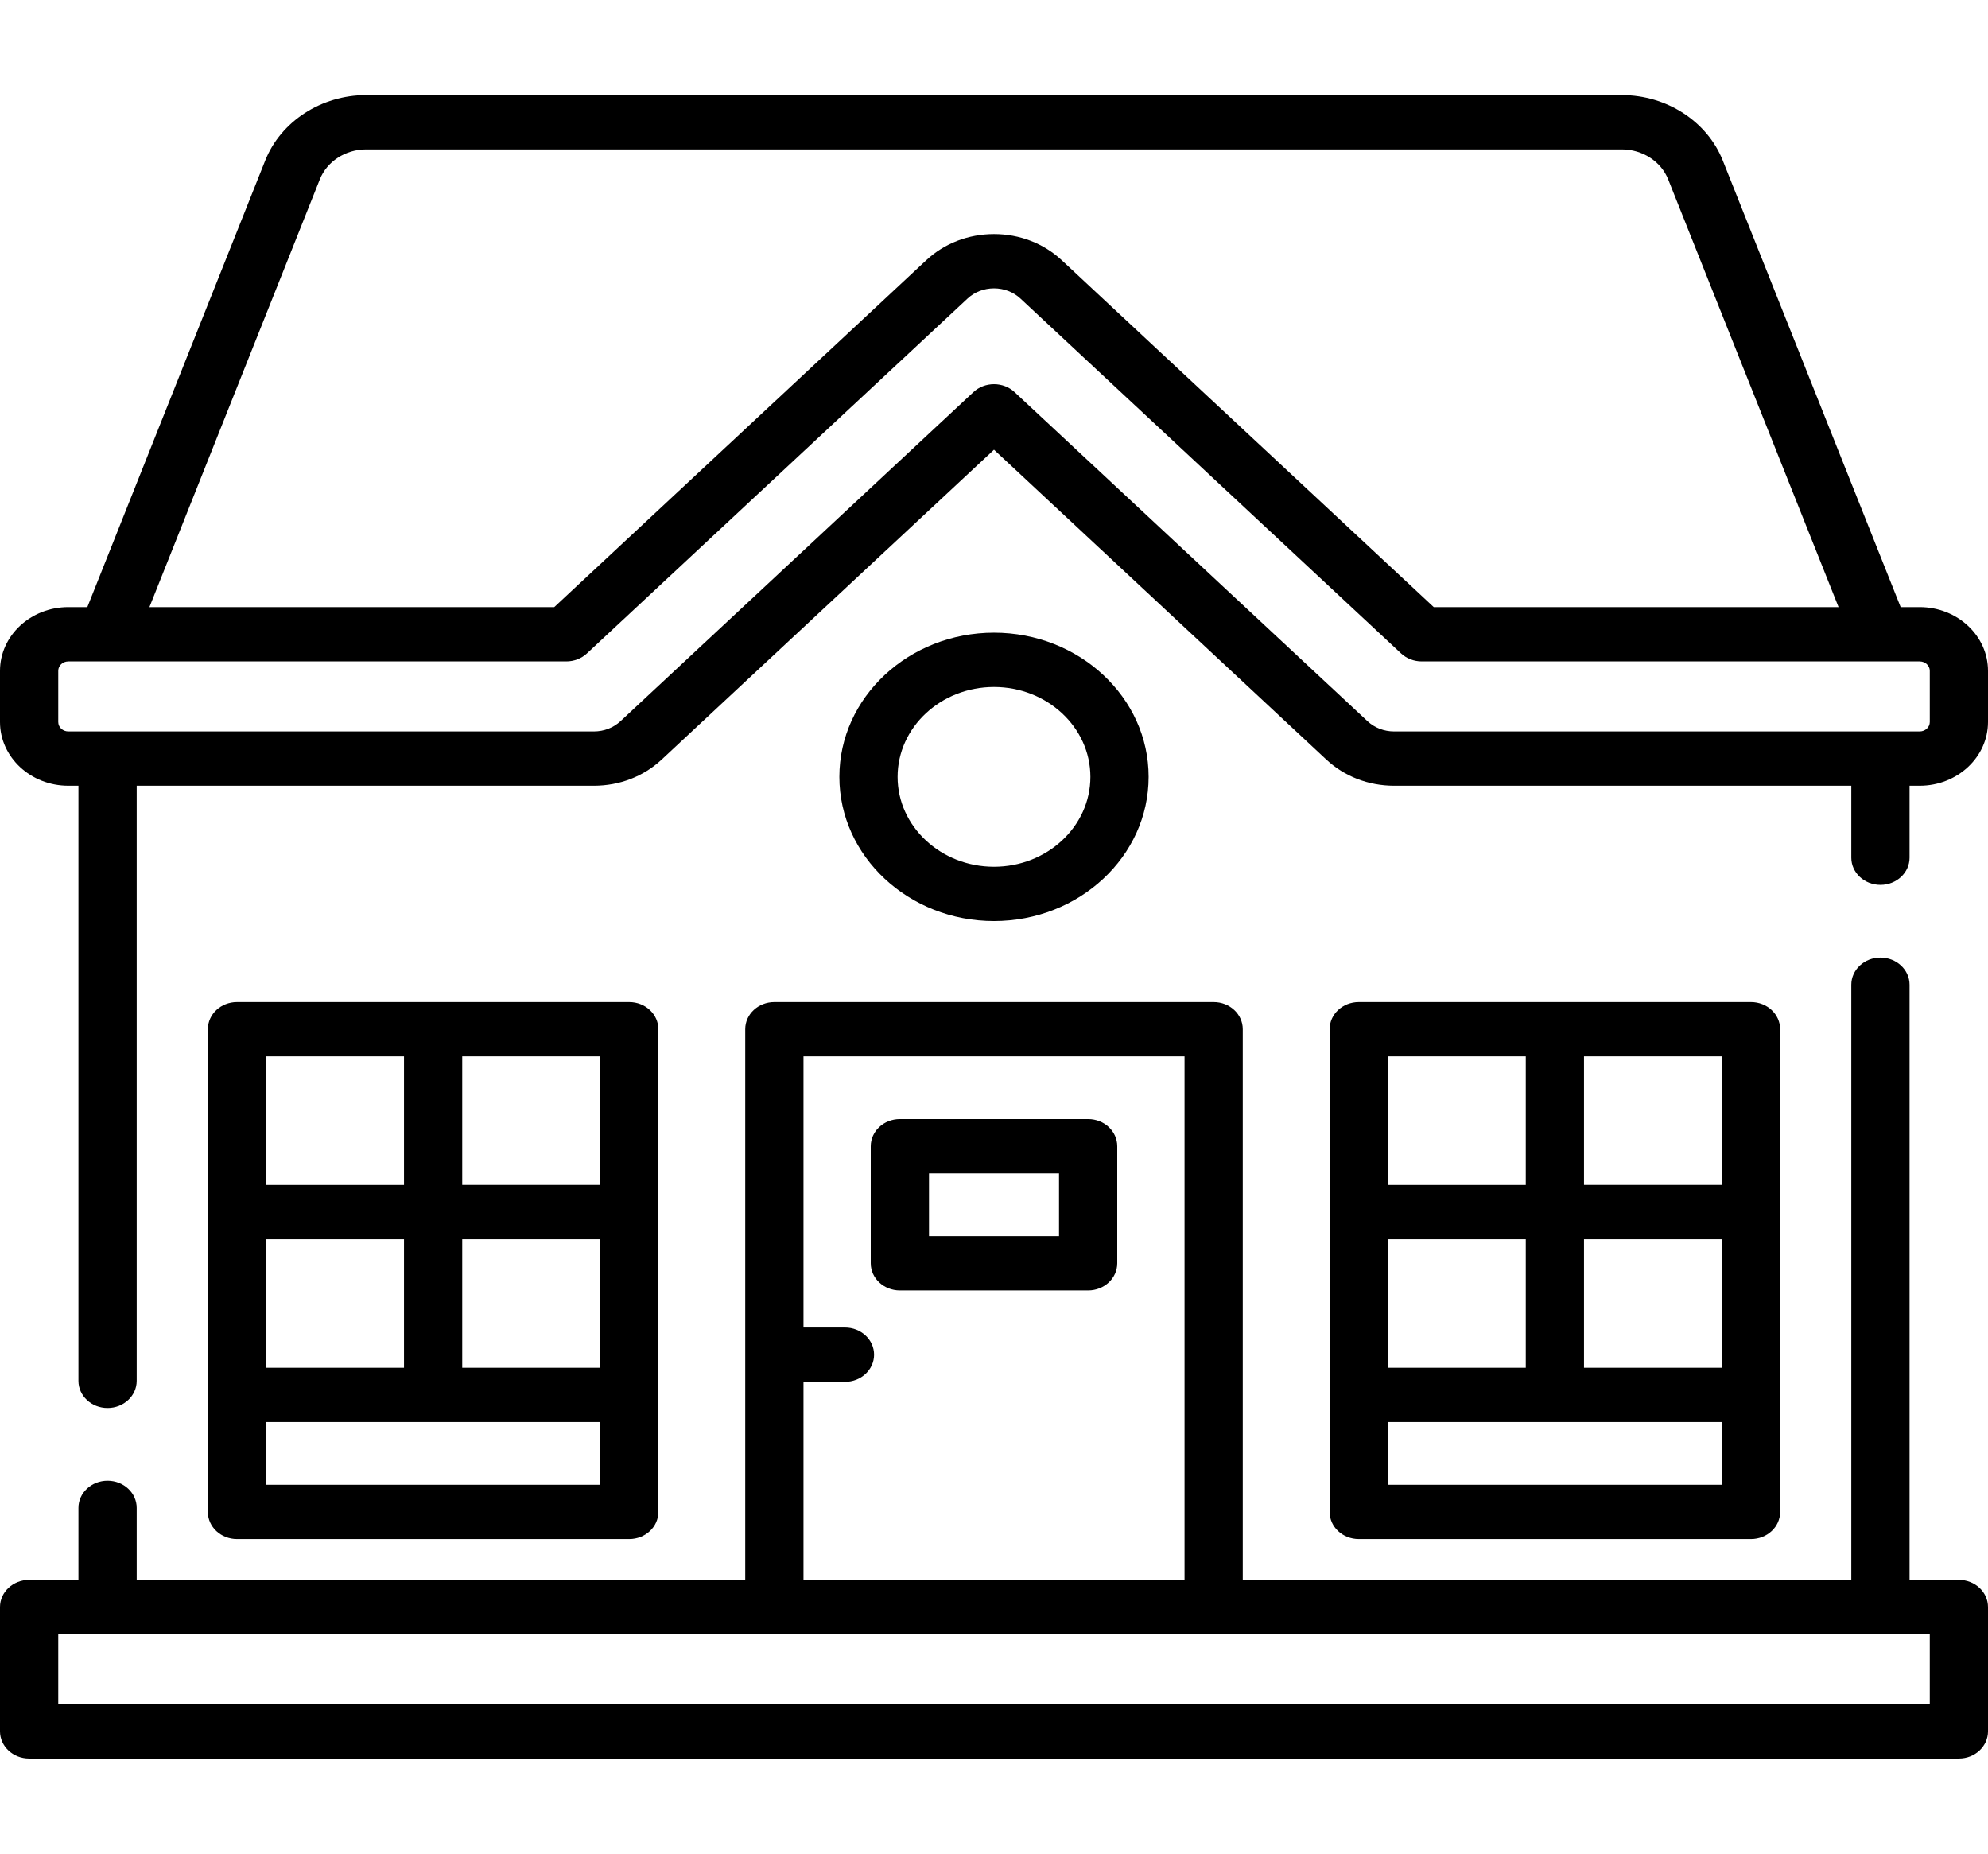 <svg width="59" height="55" viewBox="0 0 59 55" fill="none" xmlns="http://www.w3.org/2000/svg">
<g clip-path="url(#clip0)">
<path d="M56.972 18.014H56.408L51.128 4.761C50.666 3.601 49.463 2.822 48.136 2.822H10.864C9.537 2.822 8.334 3.601 7.872 4.761L2.592 18.014H2.028C0.91 18.014 0 18.862 0 19.904V21.424C0 22.466 0.91 23.314 2.028 23.314H2.328V40.973C2.328 41.418 2.715 41.779 3.192 41.779C3.67 41.779 4.057 41.418 4.057 40.973V23.314H17.627C18.386 23.314 19.1 23.039 19.637 22.538L29.5 13.344L39.363 22.538C39.9 23.038 40.614 23.314 41.373 23.314H54.943V25.45C54.943 25.895 55.33 26.256 55.808 26.256C56.285 26.256 56.672 25.895 56.672 25.45V23.314H56.972C58.09 23.314 59 22.466 59 21.423V19.904C59 18.862 58.09 18.014 56.972 18.014V18.014ZM9.492 5.322C9.704 4.79 10.255 4.433 10.864 4.433H48.136C48.745 4.433 49.296 4.79 49.508 5.322L54.565 18.014H42.551L31.51 7.721C30.973 7.221 30.259 6.945 29.5 6.945C28.741 6.945 28.027 7.221 27.49 7.721L16.449 18.014H4.435L9.492 5.322ZM57.272 21.424C57.272 21.578 57.137 21.703 56.972 21.703H41.373C41.076 21.703 40.796 21.595 40.585 21.399L30.111 11.635C29.949 11.483 29.729 11.399 29.5 11.399C29.271 11.399 29.051 11.483 28.889 11.635L18.415 21.399C18.204 21.595 17.924 21.703 17.626 21.703H2.028C1.863 21.703 1.729 21.578 1.729 21.424V19.904C1.729 19.75 1.863 19.625 2.028 19.625H16.807C17.036 19.625 17.256 19.54 17.418 19.389L28.712 8.861C28.922 8.664 29.202 8.556 29.5 8.556C29.798 8.556 30.078 8.664 30.288 8.861L41.582 19.389C41.744 19.54 41.964 19.625 42.193 19.625H56.972C57.137 19.625 57.272 19.75 57.272 19.904V21.424H57.272Z" fill="black"/>
<path d="M51.966 45.668C52.444 45.668 52.831 45.307 52.831 44.862V30.539C52.831 30.094 52.444 29.733 51.966 29.733H40.326C39.848 29.733 39.461 30.094 39.461 30.539V44.862C39.461 45.307 39.848 45.668 40.326 45.668H51.966ZM51.102 40.584H47.01V36.77H51.102V40.584ZM45.282 40.584H41.19V36.77H45.282V40.584ZM51.102 44.057H41.19V42.196H51.102V44.057ZM51.102 35.158H47.01V31.344H51.102V35.158ZM45.282 31.344V35.159H41.19V31.344H45.282Z" fill="black"/>
<path d="M18.674 45.668C19.152 45.668 19.539 45.307 19.539 44.862V30.539C19.539 30.094 19.152 29.733 18.674 29.733H7.034C6.556 29.733 6.169 30.094 6.169 30.539V44.862C6.169 45.307 6.556 45.668 7.034 45.668H18.674ZM17.81 40.584H13.718V36.77H17.81V40.584ZM11.99 40.584H7.898V36.77H11.99V40.584ZM17.81 44.057H7.898V42.196H17.81V44.057ZM17.81 35.158H13.718V31.344H17.81V35.158ZM11.99 31.344V35.159H7.898V31.344H11.99Z" fill="black"/>
<path d="M32.294 33.205H26.706C26.229 33.205 25.842 33.566 25.842 34.011V37.483C25.842 37.928 26.229 38.289 26.706 38.289H32.294C32.772 38.289 33.158 37.928 33.158 37.483V34.011C33.158 33.566 32.772 33.205 32.294 33.205ZM31.43 36.678H27.571V34.817H31.43V36.678Z" fill="black"/>
<path d="M34.089 23.051C34.089 20.692 32.03 18.773 29.5 18.773C26.969 18.773 24.911 20.692 24.911 23.051C24.911 25.41 26.969 27.329 29.5 27.329C32.03 27.329 34.089 25.41 34.089 23.051V23.051ZM26.639 23.051C26.639 21.581 27.922 20.384 29.5 20.384C31.077 20.384 32.361 21.581 32.361 23.051C32.361 24.522 31.077 25.718 29.5 25.718C27.922 25.718 26.639 24.522 26.639 23.051V23.051Z" fill="black"/>
<path d="M58.136 46.878H56.672V29.219C56.672 28.774 56.285 28.413 55.808 28.413C55.33 28.413 54.943 28.774 54.943 29.219V46.878H36.883V30.538C36.883 30.093 36.496 29.733 36.019 29.733H22.981C22.504 29.733 22.117 30.093 22.117 30.538V46.878H4.057V44.742C4.057 44.297 3.67 43.936 3.192 43.936C2.715 43.936 2.328 44.297 2.328 44.742V46.878H0.864C0.387 46.878 0 47.239 0 47.684V51.373C0 51.818 0.387 52.179 0.864 52.179H58.136C58.613 52.179 59 51.818 59 51.373V47.684C59 47.239 58.613 46.878 58.136 46.878ZM23.846 41.002H25.077C25.554 41.002 25.941 40.641 25.941 40.196C25.941 39.751 25.554 39.39 25.077 39.39H23.846V31.344H35.155V46.878H23.846V41.002ZM57.272 50.567H1.729V48.489H57.272V50.567Z" fill="black"/>
</g>
<defs>
<clipPath id="clip0">
<rect width="59" height="55" fill="white"/>
</clipPath>
</defs>
</svg>
